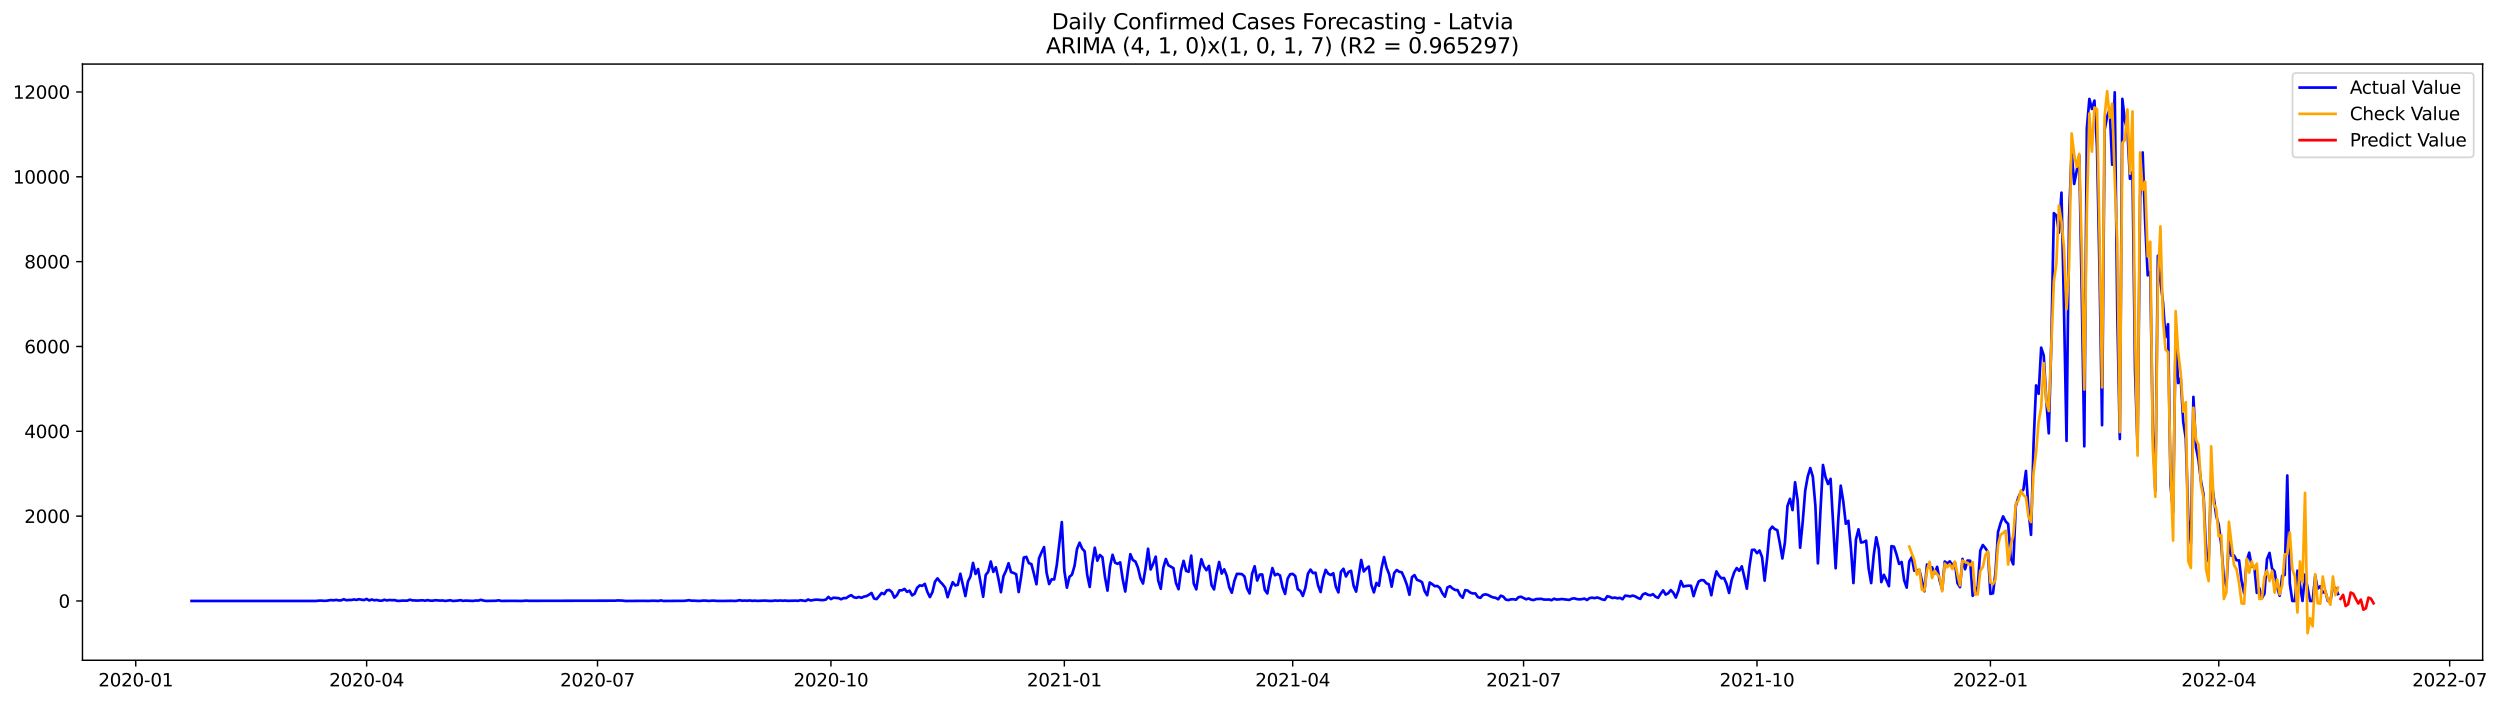 <?xml version="1.0" encoding="utf-8" standalone="no"?>
<!DOCTYPE svg PUBLIC "-//W3C//DTD SVG 1.1//EN"
  "http://www.w3.org/Graphics/SVG/1.1/DTD/svg11.dtd">
<svg xmlns:xlink="http://www.w3.org/1999/xlink" width="1394.901pt" height="392.274pt" viewBox="0 0 1394.901 392.274" xmlns="http://www.w3.org/2000/svg" version="1.1">
 <defs>
  <style type="text/css">*{stroke-linejoin: round; stroke-linecap: butt}</style>
 </defs>
 <g id="figure_1">
  <g id="patch_1">
   <path d="M 0 392.274 
L 1394.901 392.274 
L 1394.901 0 
L 0 0 
z
" style="fill: #ffffff"/>
  </g>
  <g id="axes_1">
   <g id="patch_2">
    <path d="M 46.013 368.396 
L 1385.213 368.396 
L 1385.213 35.755 
L 46.013 35.755 
z
" style="fill: #ffffff"/>
   </g>
   <g id="matplotlib.axis_1">
    <g id="xtick_1">
     <g id="line2d_1">
      <defs>
       <path id="m447d425aec" d="M 0 0 
L 0 3.5 
" style="stroke: #000000; stroke-width: 0.8"/>
      </defs>
      <g>
       <use xlink:href="#m447d425aec" x="75.741" y="368.396" style="stroke: #000000; stroke-width: 0.8"/>
      </g>
     </g>
     <g id="text_1">
      <!-- 2020-01 -->
      <g transform="translate(54.85 382.994)scale(0.1 -0.1)">
       <defs>
        <path id="DejaVuSans-32" d="M 1228 531 
L 3431 531 
L 3431 0 
L 469 0 
L 469 531 
Q 828 903 1448 1529 
Q 2069 2156 2228 2338 
Q 2531 2678 2651 2914 
Q 2772 3150 2772 3378 
Q 2772 3750 2511 3984 
Q 2250 4219 1831 4219 
Q 1534 4219 1204 4116 
Q 875 4013 500 3803 
L 500 4441 
Q 881 4594 1212 4672 
Q 1544 4750 1819 4750 
Q 2544 4750 2975 4387 
Q 3406 4025 3406 3419 
Q 3406 3131 3298 2873 
Q 3191 2616 2906 2266 
Q 2828 2175 2409 1742 
Q 1991 1309 1228 531 
z
" transform="scale(0.016)"/>
        <path id="DejaVuSans-30" d="M 2034 4250 
Q 1547 4250 1301 3770 
Q 1056 3291 1056 2328 
Q 1056 1369 1301 889 
Q 1547 409 2034 409 
Q 2525 409 2770 889 
Q 3016 1369 3016 2328 
Q 3016 3291 2770 3770 
Q 2525 4250 2034 4250 
z
M 2034 4750 
Q 2819 4750 3233 4129 
Q 3647 3509 3647 2328 
Q 3647 1150 3233 529 
Q 2819 -91 2034 -91 
Q 1250 -91 836 529 
Q 422 1150 422 2328 
Q 422 3509 836 4129 
Q 1250 4750 2034 4750 
z
" transform="scale(0.016)"/>
        <path id="DejaVuSans-2d" d="M 313 2009 
L 1997 2009 
L 1997 1497 
L 313 1497 
L 313 2009 
z
" transform="scale(0.016)"/>
        <path id="DejaVuSans-31" d="M 794 531 
L 1825 531 
L 1825 4091 
L 703 3866 
L 703 4441 
L 1819 4666 
L 2450 4666 
L 2450 531 
L 3481 531 
L 3481 0 
L 794 0 
L 794 531 
z
" transform="scale(0.016)"/>
       </defs>
       <use xlink:href="#DejaVuSans-32"/>
       <use xlink:href="#DejaVuSans-30" x="63.623"/>
       <use xlink:href="#DejaVuSans-32" x="127.246"/>
       <use xlink:href="#DejaVuSans-30" x="190.869"/>
       <use xlink:href="#DejaVuSans-2d" x="254.492"/>
       <use xlink:href="#DejaVuSans-30" x="290.576"/>
       <use xlink:href="#DejaVuSans-31" x="354.199"/>
      </g>
     </g>
    </g>
    <g id="xtick_2">
     <g id="line2d_2">
      <g>
       <use xlink:href="#m447d425aec" x="204.565" y="368.396" style="stroke: #000000; stroke-width: 0.8"/>
      </g>
     </g>
     <g id="text_2">
      <!-- 2020-04 -->
      <g transform="translate(183.673 382.994)scale(0.1 -0.1)">
       <defs>
        <path id="DejaVuSans-34" d="M 2419 4116 
L 825 1625 
L 2419 1625 
L 2419 4116 
z
M 2253 4666 
L 3047 4666 
L 3047 1625 
L 3713 1625 
L 3713 1100 
L 3047 1100 
L 3047 0 
L 2419 0 
L 2419 1100 
L 313 1100 
L 313 1709 
L 2253 4666 
z
" transform="scale(0.016)"/>
       </defs>
       <use xlink:href="#DejaVuSans-32"/>
       <use xlink:href="#DejaVuSans-30" x="63.623"/>
       <use xlink:href="#DejaVuSans-32" x="127.246"/>
       <use xlink:href="#DejaVuSans-30" x="190.869"/>
       <use xlink:href="#DejaVuSans-2d" x="254.492"/>
       <use xlink:href="#DejaVuSans-30" x="290.576"/>
       <use xlink:href="#DejaVuSans-34" x="354.199"/>
      </g>
     </g>
    </g>
    <g id="xtick_3">
     <g id="line2d_3">
      <g>
       <use xlink:href="#m447d425aec" x="333.388" y="368.396" style="stroke: #000000; stroke-width: 0.8"/>
      </g>
     </g>
     <g id="text_3">
      <!-- 2020-07 -->
      <g transform="translate(312.497 382.994)scale(0.1 -0.1)">
       <defs>
        <path id="DejaVuSans-37" d="M 525 4666 
L 3525 4666 
L 3525 4397 
L 1831 0 
L 1172 0 
L 2766 4134 
L 525 4134 
L 525 4666 
z
" transform="scale(0.016)"/>
       </defs>
       <use xlink:href="#DejaVuSans-32"/>
       <use xlink:href="#DejaVuSans-30" x="63.623"/>
       <use xlink:href="#DejaVuSans-32" x="127.246"/>
       <use xlink:href="#DejaVuSans-30" x="190.869"/>
       <use xlink:href="#DejaVuSans-2d" x="254.492"/>
       <use xlink:href="#DejaVuSans-30" x="290.576"/>
       <use xlink:href="#DejaVuSans-37" x="354.199"/>
      </g>
     </g>
    </g>
    <g id="xtick_4">
     <g id="line2d_4">
      <g>
       <use xlink:href="#m447d425aec" x="463.628" y="368.396" style="stroke: #000000; stroke-width: 0.8"/>
      </g>
     </g>
     <g id="text_4">
      <!-- 2020-10 -->
      <g transform="translate(442.736 382.994)scale(0.1 -0.1)">
       <use xlink:href="#DejaVuSans-32"/>
       <use xlink:href="#DejaVuSans-30" x="63.623"/>
       <use xlink:href="#DejaVuSans-32" x="127.246"/>
       <use xlink:href="#DejaVuSans-30" x="190.869"/>
       <use xlink:href="#DejaVuSans-2d" x="254.492"/>
       <use xlink:href="#DejaVuSans-31" x="290.576"/>
       <use xlink:href="#DejaVuSans-30" x="354.199"/>
      </g>
     </g>
    </g>
    <g id="xtick_5">
     <g id="line2d_5">
      <g>
       <use xlink:href="#m447d425aec" x="593.867" y="368.396" style="stroke: #000000; stroke-width: 0.8"/>
      </g>
     </g>
     <g id="text_5">
      <!-- 2021-01 -->
      <g transform="translate(572.976 382.994)scale(0.1 -0.1)">
       <use xlink:href="#DejaVuSans-32"/>
       <use xlink:href="#DejaVuSans-30" x="63.623"/>
       <use xlink:href="#DejaVuSans-32" x="127.246"/>
       <use xlink:href="#DejaVuSans-31" x="190.869"/>
       <use xlink:href="#DejaVuSans-2d" x="254.492"/>
       <use xlink:href="#DejaVuSans-30" x="290.576"/>
       <use xlink:href="#DejaVuSans-31" x="354.199"/>
      </g>
     </g>
    </g>
    <g id="xtick_6">
     <g id="line2d_6">
      <g>
       <use xlink:href="#m447d425aec" x="721.275" y="368.396" style="stroke: #000000; stroke-width: 0.8"/>
      </g>
     </g>
     <g id="text_6">
      <!-- 2021-04 -->
      <g transform="translate(700.384 382.994)scale(0.1 -0.1)">
       <use xlink:href="#DejaVuSans-32"/>
       <use xlink:href="#DejaVuSans-30" x="63.623"/>
       <use xlink:href="#DejaVuSans-32" x="127.246"/>
       <use xlink:href="#DejaVuSans-31" x="190.869"/>
       <use xlink:href="#DejaVuSans-2d" x="254.492"/>
       <use xlink:href="#DejaVuSans-30" x="290.576"/>
       <use xlink:href="#DejaVuSans-34" x="354.199"/>
      </g>
     </g>
    </g>
    <g id="xtick_7">
     <g id="line2d_7">
      <g>
       <use xlink:href="#m447d425aec" x="850.099" y="368.396" style="stroke: #000000; stroke-width: 0.8"/>
      </g>
     </g>
     <g id="text_7">
      <!-- 2021-07 -->
      <g transform="translate(829.207 382.994)scale(0.1 -0.1)">
       <use xlink:href="#DejaVuSans-32"/>
       <use xlink:href="#DejaVuSans-30" x="63.623"/>
       <use xlink:href="#DejaVuSans-32" x="127.246"/>
       <use xlink:href="#DejaVuSans-31" x="190.869"/>
       <use xlink:href="#DejaVuSans-2d" x="254.492"/>
       <use xlink:href="#DejaVuSans-30" x="290.576"/>
       <use xlink:href="#DejaVuSans-37" x="354.199"/>
      </g>
     </g>
    </g>
    <g id="xtick_8">
     <g id="line2d_8">
      <g>
       <use xlink:href="#m447d425aec" x="980.338" y="368.396" style="stroke: #000000; stroke-width: 0.8"/>
      </g>
     </g>
     <g id="text_8">
      <!-- 2021-10 -->
      <g transform="translate(959.447 382.994)scale(0.1 -0.1)">
       <use xlink:href="#DejaVuSans-32"/>
       <use xlink:href="#DejaVuSans-30" x="63.623"/>
       <use xlink:href="#DejaVuSans-32" x="127.246"/>
       <use xlink:href="#DejaVuSans-31" x="190.869"/>
       <use xlink:href="#DejaVuSans-2d" x="254.492"/>
       <use xlink:href="#DejaVuSans-31" x="290.576"/>
       <use xlink:href="#DejaVuSans-30" x="354.199"/>
      </g>
     </g>
    </g>
    <g id="xtick_9">
     <g id="line2d_9">
      <g>
       <use xlink:href="#m447d425aec" x="1110.577" y="368.396" style="stroke: #000000; stroke-width: 0.8"/>
      </g>
     </g>
     <g id="text_9">
      <!-- 2022-01 -->
      <g transform="translate(1089.686 382.994)scale(0.1 -0.1)">
       <use xlink:href="#DejaVuSans-32"/>
       <use xlink:href="#DejaVuSans-30" x="63.623"/>
       <use xlink:href="#DejaVuSans-32" x="127.246"/>
       <use xlink:href="#DejaVuSans-32" x="190.869"/>
       <use xlink:href="#DejaVuSans-2d" x="254.492"/>
       <use xlink:href="#DejaVuSans-30" x="290.576"/>
       <use xlink:href="#DejaVuSans-31" x="354.199"/>
      </g>
     </g>
    </g>
    <g id="xtick_10">
     <g id="line2d_10">
      <g>
       <use xlink:href="#m447d425aec" x="1237.985" y="368.396" style="stroke: #000000; stroke-width: 0.8"/>
      </g>
     </g>
     <g id="text_10">
      <!-- 2022-04 -->
      <g transform="translate(1217.094 382.994)scale(0.1 -0.1)">
       <use xlink:href="#DejaVuSans-32"/>
       <use xlink:href="#DejaVuSans-30" x="63.623"/>
       <use xlink:href="#DejaVuSans-32" x="127.246"/>
       <use xlink:href="#DejaVuSans-32" x="190.869"/>
       <use xlink:href="#DejaVuSans-2d" x="254.492"/>
       <use xlink:href="#DejaVuSans-30" x="290.576"/>
       <use xlink:href="#DejaVuSans-34" x="354.199"/>
      </g>
     </g>
    </g>
    <g id="xtick_11">
     <g id="line2d_11">
      <g>
       <use xlink:href="#m447d425aec" x="1366.809" y="368.396" style="stroke: #000000; stroke-width: 0.8"/>
      </g>
     </g>
     <g id="text_11">
      <!-- 2022-07 -->
      <g transform="translate(1345.918 382.994)scale(0.1 -0.1)">
       <use xlink:href="#DejaVuSans-32"/>
       <use xlink:href="#DejaVuSans-30" x="63.623"/>
       <use xlink:href="#DejaVuSans-32" x="127.246"/>
       <use xlink:href="#DejaVuSans-32" x="190.869"/>
       <use xlink:href="#DejaVuSans-2d" x="254.492"/>
       <use xlink:href="#DejaVuSans-30" x="290.576"/>
       <use xlink:href="#DejaVuSans-37" x="354.199"/>
      </g>
     </g>
    </g>
   </g>
   <g id="matplotlib.axis_2">
    <g id="ytick_1">
     <g id="line2d_12">
      <defs>
       <path id="mba865afe8d" d="M 0 0 
L -3.5 0 
" style="stroke: #000000; stroke-width: 0.8"/>
      </defs>
      <g>
       <use xlink:href="#mba865afe8d" x="46.013" y="335.319" style="stroke: #000000; stroke-width: 0.8"/>
      </g>
     </g>
     <g id="text_12">
      <!-- 0 -->
      <g transform="translate(32.65 339.118)scale(0.1 -0.1)">
       <use xlink:href="#DejaVuSans-30"/>
      </g>
     </g>
    </g>
    <g id="ytick_2">
     <g id="line2d_13">
      <g>
       <use xlink:href="#mba865afe8d" x="46.013" y="287.984" style="stroke: #000000; stroke-width: 0.8"/>
      </g>
     </g>
     <g id="text_13">
      <!-- 2000 -->
      <g transform="translate(13.562 291.783)scale(0.1 -0.1)">
       <use xlink:href="#DejaVuSans-32"/>
       <use xlink:href="#DejaVuSans-30" x="63.623"/>
       <use xlink:href="#DejaVuSans-30" x="127.246"/>
       <use xlink:href="#DejaVuSans-30" x="190.869"/>
      </g>
     </g>
    </g>
    <g id="ytick_3">
     <g id="line2d_14">
      <g>
       <use xlink:href="#mba865afe8d" x="46.013" y="240.649" style="stroke: #000000; stroke-width: 0.8"/>
      </g>
     </g>
     <g id="text_14">
      <!-- 4000 -->
      <g transform="translate(13.562 244.448)scale(0.1 -0.1)">
       <use xlink:href="#DejaVuSans-34"/>
       <use xlink:href="#DejaVuSans-30" x="63.623"/>
       <use xlink:href="#DejaVuSans-30" x="127.246"/>
       <use xlink:href="#DejaVuSans-30" x="190.869"/>
      </g>
     </g>
    </g>
    <g id="ytick_4">
     <g id="line2d_15">
      <g>
       <use xlink:href="#mba865afe8d" x="46.013" y="193.314" style="stroke: #000000; stroke-width: 0.8"/>
      </g>
     </g>
     <g id="text_15">
      <!-- 6000 -->
      <g transform="translate(13.562 197.113)scale(0.1 -0.1)">
       <defs>
        <path id="DejaVuSans-36" d="M 2113 2584 
Q 1688 2584 1439 2293 
Q 1191 2003 1191 1497 
Q 1191 994 1439 701 
Q 1688 409 2113 409 
Q 2538 409 2786 701 
Q 3034 994 3034 1497 
Q 3034 2003 2786 2293 
Q 2538 2584 2113 2584 
z
M 3366 4563 
L 3366 3988 
Q 3128 4100 2886 4159 
Q 2644 4219 2406 4219 
Q 1781 4219 1451 3797 
Q 1122 3375 1075 2522 
Q 1259 2794 1537 2939 
Q 1816 3084 2150 3084 
Q 2853 3084 3261 2657 
Q 3669 2231 3669 1497 
Q 3669 778 3244 343 
Q 2819 -91 2113 -91 
Q 1303 -91 875 529 
Q 447 1150 447 2328 
Q 447 3434 972 4092 
Q 1497 4750 2381 4750 
Q 2619 4750 2861 4703 
Q 3103 4656 3366 4563 
z
" transform="scale(0.016)"/>
       </defs>
       <use xlink:href="#DejaVuSans-36"/>
       <use xlink:href="#DejaVuSans-30" x="63.623"/>
       <use xlink:href="#DejaVuSans-30" x="127.246"/>
       <use xlink:href="#DejaVuSans-30" x="190.869"/>
      </g>
     </g>
    </g>
    <g id="ytick_5">
     <g id="line2d_16">
      <g>
       <use xlink:href="#mba865afe8d" x="46.013" y="145.979" style="stroke: #000000; stroke-width: 0.8"/>
      </g>
     </g>
     <g id="text_16">
      <!-- 8000 -->
      <g transform="translate(13.562 149.778)scale(0.1 -0.1)">
       <defs>
        <path id="DejaVuSans-38" d="M 2034 2216 
Q 1584 2216 1326 1975 
Q 1069 1734 1069 1313 
Q 1069 891 1326 650 
Q 1584 409 2034 409 
Q 2484 409 2743 651 
Q 3003 894 3003 1313 
Q 3003 1734 2745 1975 
Q 2488 2216 2034 2216 
z
M 1403 2484 
Q 997 2584 770 2862 
Q 544 3141 544 3541 
Q 544 4100 942 4425 
Q 1341 4750 2034 4750 
Q 2731 4750 3128 4425 
Q 3525 4100 3525 3541 
Q 3525 3141 3298 2862 
Q 3072 2584 2669 2484 
Q 3125 2378 3379 2068 
Q 3634 1759 3634 1313 
Q 3634 634 3220 271 
Q 2806 -91 2034 -91 
Q 1263 -91 848 271 
Q 434 634 434 1313 
Q 434 1759 690 2068 
Q 947 2378 1403 2484 
z
M 1172 3481 
Q 1172 3119 1398 2916 
Q 1625 2713 2034 2713 
Q 2441 2713 2670 2916 
Q 2900 3119 2900 3481 
Q 2900 3844 2670 4047 
Q 2441 4250 2034 4250 
Q 1625 4250 1398 4047 
Q 1172 3844 1172 3481 
z
" transform="scale(0.016)"/>
       </defs>
       <use xlink:href="#DejaVuSans-38"/>
       <use xlink:href="#DejaVuSans-30" x="63.623"/>
       <use xlink:href="#DejaVuSans-30" x="127.246"/>
       <use xlink:href="#DejaVuSans-30" x="190.869"/>
      </g>
     </g>
    </g>
    <g id="ytick_6">
     <g id="line2d_17">
      <g>
       <use xlink:href="#mba865afe8d" x="46.013" y="98.644" style="stroke: #000000; stroke-width: 0.8"/>
      </g>
     </g>
     <g id="text_17">
      <!-- 10000 -->
      <g transform="translate(7.2 102.443)scale(0.1 -0.1)">
       <use xlink:href="#DejaVuSans-31"/>
       <use xlink:href="#DejaVuSans-30" x="63.623"/>
       <use xlink:href="#DejaVuSans-30" x="127.246"/>
       <use xlink:href="#DejaVuSans-30" x="190.869"/>
       <use xlink:href="#DejaVuSans-30" x="254.492"/>
      </g>
     </g>
    </g>
    <g id="ytick_7">
     <g id="line2d_18">
      <g>
       <use xlink:href="#mba865afe8d" x="46.013" y="51.309" style="stroke: #000000; stroke-width: 0.8"/>
      </g>
     </g>
     <g id="text_18">
      <!-- 12000 -->
      <g transform="translate(7.2 55.108)scale(0.1 -0.1)">
       <use xlink:href="#DejaVuSans-31"/>
       <use xlink:href="#DejaVuSans-32" x="63.623"/>
       <use xlink:href="#DejaVuSans-30" x="127.246"/>
       <use xlink:href="#DejaVuSans-30" x="190.869"/>
       <use xlink:href="#DejaVuSans-30" x="254.492"/>
      </g>
     </g>
    </g>
   </g>
   <g id="line2d_19">
    <path d="M 106.885 335.319 
L 176.252 335.319 
L 177.667 335.153 
L 179.083 335.106 
L 180.499 335.224 
L 181.914 335.224 
L 184.746 334.798 
L 186.161 334.964 
L 187.577 334.727 
L 188.993 335.011 
L 190.408 334.964 
L 191.824 334.349 
L 193.24 334.917 
L 194.655 334.751 
L 196.071 334.775 
L 197.486 334.467 
L 198.902 334.727 
L 200.318 334.325 
L 201.733 334.633 
L 203.149 334.798 
L 204.565 334.183 
L 205.98 335.035 
L 207.396 334.491 
L 208.812 334.94 
L 210.227 334.751 
L 211.643 335.106 
L 213.059 335.177 
L 214.474 334.633 
L 215.89 335.035 
L 217.306 334.775 
L 218.721 334.893 
L 220.137 334.822 
L 221.552 335.224 
L 222.968 335.272 
L 224.384 335.106 
L 227.215 335.153 
L 228.631 334.609 
L 230.046 334.964 
L 232.878 335.106 
L 235.709 334.917 
L 237.125 335.177 
L 238.54 334.846 
L 239.956 335.13 
L 241.371 335.177 
L 242.787 334.893 
L 245.618 335.106 
L 247.034 335.035 
L 248.45 335.295 
L 251.281 334.917 
L 252.697 335.319 
L 255.528 335.106 
L 256.944 334.869 
L 258.359 335.272 
L 259.775 335.106 
L 264.022 335.295 
L 265.437 335.059 
L 266.853 335.13 
L 268.269 334.68 
L 269.684 335.059 
L 271.1 335.295 
L 276.763 335.201 
L 278.178 334.94 
L 279.594 335.295 
L 286.672 335.248 
L 290.919 335.319 
L 293.75 335.13 
L 295.166 335.248 
L 343.298 335.153 
L 344.714 335.011 
L 347.545 335.13 
L 348.96 335.319 
L 358.87 335.248 
L 361.701 335.295 
L 364.533 335.177 
L 367.364 335.295 
L 368.78 335.011 
L 370.195 335.319 
L 380.105 335.248 
L 381.52 335.248 
L 382.936 335.13 
L 384.352 334.893 
L 385.767 335.177 
L 387.183 335.153 
L 390.014 335.319 
L 392.845 335.082 
L 395.677 335.295 
L 397.092 335.153 
L 398.508 335.153 
L 399.924 335.295 
L 404.171 335.295 
L 408.418 335.224 
L 409.833 335.319 
L 411.249 335.201 
L 412.665 334.893 
L 414.08 335.177 
L 415.496 335.106 
L 416.911 335.177 
L 418.327 335.035 
L 419.743 335.248 
L 421.158 335.13 
L 422.574 335.272 
L 426.821 335.106 
L 429.652 335.295 
L 431.068 335.248 
L 432.484 335.059 
L 433.899 335.201 
L 435.315 335.059 
L 436.73 335.201 
L 438.146 335.082 
L 439.562 335.248 
L 443.809 335.13 
L 445.224 335.224 
L 446.64 334.917 
L 449.471 335.295 
L 450.887 334.514 
L 452.303 335.035 
L 455.134 334.585 
L 456.549 334.633 
L 457.965 334.798 
L 459.381 334.822 
L 460.796 334.562 
L 462.212 333.071 
L 463.628 334.278 
L 465.043 333.497 
L 467.875 333.733 
L 469.29 334.372 
L 470.706 333.71 
L 472.122 333.733 
L 473.537 332.739 
L 474.953 332.077 
L 476.369 333.213 
L 477.784 333.568 
L 479.2 333.071 
L 480.615 333.544 
L 482.031 332.905 
L 483.447 332.621 
L 484.862 331.816 
L 486.278 330.87 
L 487.694 333.946 
L 489.109 334.278 
L 491.941 330.87 
L 493.356 331.509 
L 494.772 329.402 
L 496.188 329.189 
L 497.603 330.325 
L 499.019 333.449 
L 500.434 332.1 
L 501.85 329.378 
L 503.266 329.378 
L 504.681 328.597 
L 506.097 330.231 
L 507.513 329.592 
L 508.928 332.195 
L 510.344 331.272 
L 511.76 327.911 
L 513.175 326.633 
L 514.591 326.87 
L 516.007 325.757 
L 517.422 330.231 
L 518.838 333.142 
L 520.254 330.396 
L 521.669 324.598 
L 523.085 322.704 
L 524.5 324.55 
L 525.916 325.97 
L 527.332 327.84 
L 528.747 333.213 
L 530.163 328.739 
L 531.579 324.858 
L 532.994 326.657 
L 534.41 326.325 
L 535.826 320.124 
L 538.657 332.574 
L 540.073 324.503 
L 541.488 321.592 
L 542.904 314.066 
L 544.319 320.243 
L 545.735 317.497 
L 548.566 332.952 
L 549.982 320.835 
L 551.398 318.988 
L 552.813 313.308 
L 554.229 319.083 
L 555.645 316.527 
L 557.06 322.87 
L 558.476 330.42 
L 559.892 321.497 
L 561.307 318.468 
L 562.723 314.255 
L 564.139 319.225 
L 565.554 319.698 
L 566.97 320.432 
L 568.385 330.349 
L 569.801 321.426 
L 571.217 311.107 
L 572.632 310.705 
L 574.048 314.208 
L 575.464 314.728 
L 576.879 320.101 
L 578.295 325.97 
L 579.711 311.557 
L 581.126 308.22 
L 582.542 305.261 
L 583.958 319.556 
L 585.373 325.876 
L 586.789 323.225 
L 588.204 323.296 
L 589.62 315.486 
L 592.451 291.274 
L 593.867 318.491 
L 595.283 327.887 
L 596.698 321.876 
L 598.114 320.622 
L 599.53 315.817 
L 600.945 306.232 
L 602.361 302.8 
L 603.777 306.042 
L 605.192 307.628 
L 606.608 320.74 
L 608.023 327.485 
L 609.439 314.539 
L 610.855 305.616 
L 612.27 312.835 
L 613.686 309.663 
L 615.102 310.918 
L 616.517 321.9 
L 617.933 329.544 
L 619.349 316.101 
L 620.764 309.569 
L 622.18 313.971 
L 623.596 314.586 
L 625.011 313.782 
L 626.427 323.201 
L 627.843 330.041 
L 629.258 318.917 
L 630.674 309.214 
L 632.089 312.48 
L 633.505 313.285 
L 634.921 316.74 
L 636.336 322.704 
L 637.752 325.592 
L 639.168 316.977 
L 640.583 306.184 
L 641.999 317.758 
L 643.415 314.586 
L 644.83 310.61 
L 646.246 323.959 
L 647.662 328.503 
L 649.077 316.835 
L 650.493 311.888 
L 651.908 315.391 
L 654.74 317.024 
L 656.155 325.284 
L 657.571 328.739 
L 658.987 318.444 
L 660.402 312.93 
L 661.818 318.562 
L 663.234 319.012 
L 664.649 310.018 
L 666.065 325.615 
L 667.481 328.834 
L 668.896 319.485 
L 670.312 312.054 
L 671.728 316.077 
L 673.143 318.16 
L 674.559 315.746 
L 675.974 326.42 
L 677.39 328.881 
L 678.806 320.053 
L 680.221 313.569 
L 681.637 320.03 
L 683.053 317.663 
L 684.468 321.237 
L 685.884 327.698 
L 687.3 330.728 
L 688.715 324.148 
L 690.131 320.195 
L 691.547 320.219 
L 692.962 320.361 
L 694.378 321.639 
L 695.793 328.29 
L 697.209 331.106 
L 698.625 320.101 
L 700.04 315.959 
L 701.456 323.911 
L 702.872 320.598 
L 704.287 320.527 
L 705.703 329.165 
L 707.119 331.13 
L 708.534 323.296 
L 709.95 316.953 
L 711.366 320.977 
L 712.781 320.219 
L 714.197 321.071 
L 715.612 327.651 
L 717.028 331.367 
L 718.444 322.87 
L 719.859 320.409 
L 721.275 320.219 
L 722.691 321.426 
L 724.106 328.716 
L 725.522 329.686 
L 726.938 332.503 
L 728.353 328.006 
L 729.769 320.101 
L 731.185 317.805 
L 732.6 319.746 
L 734.016 319.556 
L 735.432 326.609 
L 736.847 330.349 
L 738.263 322.61 
L 739.678 317.971 
L 741.094 320.101 
L 742.51 320.835 
L 743.925 319.84 
L 745.341 327.343 
L 746.757 330.538 
L 748.172 319.036 
L 749.588 317.355 
L 751.004 321.639 
L 752.419 319.154 
L 753.835 318.491 
L 755.251 326.775 
L 756.666 330.112 
L 759.497 312.433 
L 760.913 318.846 
L 762.329 317.261 
L 763.744 316.101 
L 765.16 326.325 
L 766.576 330.515 
L 767.991 325.26 
L 769.407 326.846 
L 770.823 317.024 
L 772.238 310.799 
L 773.654 316.716 
L 775.07 320.361 
L 776.485 327.319 
L 777.901 319.722 
L 779.317 318.065 
L 780.732 319.012 
L 782.148 319.343 
L 783.563 322.444 
L 784.979 326.302 
L 786.395 331.84 
L 787.81 321.994 
L 789.226 320.906 
L 790.642 323.556 
L 792.057 324.03 
L 793.473 324.882 
L 794.889 329.805 
L 796.304 332.148 
L 797.72 325.024 
L 799.136 325.947 
L 800.551 327.083 
L 801.967 326.941 
L 803.382 328.077 
L 804.798 331.059 
L 806.214 332.929 
L 807.629 327.769 
L 809.045 327.083 
L 810.461 328.313 
L 811.876 329.189 
L 813.292 329.26 
L 814.708 332.124 
L 816.123 333.52 
L 817.539 329.26 
L 818.955 329.544 
L 820.37 330.68 
L 821.786 331.106 
L 823.202 331.106 
L 824.617 333.189 
L 826.033 333.568 
L 827.448 331.935 
L 828.864 331.627 
L 830.28 331.982 
L 831.695 332.763 
L 833.111 333.331 
L 834.527 333.568 
L 835.942 334.372 
L 837.358 332.361 
L 838.774 332.905 
L 840.189 334.538 
L 841.605 334.846 
L 843.021 334.396 
L 844.436 334.349 
L 845.852 334.609 
L 847.267 333.213 
L 848.683 332.952 
L 851.514 334.372 
L 852.93 333.899 
L 854.346 334.585 
L 855.761 334.798 
L 857.177 334.23 
L 860.008 334.136 
L 861.424 334.514 
L 862.84 334.562 
L 864.255 334.467 
L 865.671 334.893 
L 867.086 334.065 
L 868.502 334.514 
L 869.918 334.443 
L 871.333 334.23 
L 875.58 334.727 
L 876.996 334.041 
L 878.412 333.852 
L 879.827 334.278 
L 881.243 334.42 
L 882.659 334.301 
L 884.074 333.994 
L 885.49 334.775 
L 886.906 333.71 
L 888.321 333.473 
L 889.737 333.733 
L 891.152 333.378 
L 892.568 333.804 
L 893.984 334.467 
L 895.399 334.704 
L 896.815 332.668 
L 898.231 333.023 
L 899.646 333.662 
L 901.062 333.426 
L 902.478 333.828 
L 903.893 333.568 
L 905.309 334.349 
L 906.725 332.361 
L 908.14 332.479 
L 909.556 332.787 
L 910.971 332.313 
L 912.387 332.763 
L 913.803 333.591 
L 915.218 334.159 
L 916.634 331.674 
L 918.05 331.059 
L 919.465 331.864 
L 920.881 332.171 
L 922.297 331.532 
L 923.712 332.929 
L 925.128 333.591 
L 926.544 331.319 
L 927.959 329.426 
L 929.375 331.769 
L 930.791 331.035 
L 932.206 329.26 
L 933.622 330.68 
L 935.037 333.402 
L 936.453 329.71 
L 937.869 324.219 
L 939.284 327.272 
L 940.7 326.941 
L 942.116 326.799 
L 943.531 326.846 
L 944.947 332.621 
L 946.363 327.958 
L 947.778 324.456 
L 949.194 323.698 
L 950.61 323.769 
L 952.025 325.402 
L 953.441 326.018 
L 954.856 332.124 
L 956.272 324.432 
L 957.688 318.823 
L 959.103 321.213 
L 960.519 322.704 
L 961.935 322.491 
L 963.35 325.757 
L 964.766 330.846 
L 966.182 323.627 
L 967.597 319.367 
L 969.013 316.953 
L 970.429 318.515 
L 971.844 316.006 
L 973.26 321.9 
L 974.676 328.455 
L 976.091 316.29 
L 977.507 306.847 
L 978.922 306.729 
L 980.338 308.646 
L 981.754 307.155 
L 983.169 310.87 
L 984.585 323.982 
L 986.001 311.415 
L 987.416 295.771 
L 988.832 293.854 
L 990.248 295.203 
L 991.663 295.818 
L 993.079 303.155 
L 994.495 311.604 
L 995.91 302.753 
L 997.326 282.398 
L 998.741 278.328 
L 1000.157 284.623 
L 1001.573 269.074 
L 1002.988 279.109 
L 1004.404 305.616 
L 1005.82 291.463 
L 1007.235 273.807 
L 1008.651 265.855 
L 1010.067 261.169 
L 1011.482 265.926 
L 1012.898 282.02 
L 1014.314 314.326 
L 1015.729 285.215 
L 1017.145 259.441 
L 1018.56 266.233 
L 1019.976 270.044 
L 1021.392 267.18 
L 1024.223 317.048 
L 1025.639 290.729 
L 1027.054 270.991 
L 1028.47 279.771 
L 1029.886 292.22 
L 1031.301 290.635 
L 1032.717 305.616 
L 1034.133 325.308 
L 1035.548 300.977 
L 1036.964 295.345 
L 1038.38 302.705 
L 1039.795 302.469 
L 1041.211 301.664 
L 1042.626 317.213 
L 1044.042 325.331 
L 1045.458 309.829 
L 1046.873 299.794 
L 1048.289 306.421 
L 1049.705 324.787 
L 1051.12 320.716 
L 1052.536 323.651 
L 1053.952 327.059 
L 1055.367 304.717 
L 1056.783 305.048 
L 1058.199 309.403 
L 1059.614 314.634 
L 1061.03 313.569 
L 1062.445 323.769 
L 1063.861 327.864 
L 1065.277 313.285 
L 1066.692 310.918 
L 1068.108 318.468 
L 1069.524 318.207 
L 1070.939 318.113 
L 1073.771 329.876 
L 1075.186 314.965 
L 1076.602 316.48 
L 1078.018 316.551 
L 1079.433 319.935 
L 1080.849 316.267 
L 1082.265 323.935 
L 1083.68 328.905 
L 1085.096 313.308 
L 1086.511 314.35 
L 1087.927 313.214 
L 1089.343 315.415 
L 1090.758 313.782 
L 1092.174 325.308 
L 1093.59 327.603 
L 1095.005 311.865 
L 1096.421 317.616 
L 1097.837 312.74 
L 1099.252 312.882 
L 1100.668 332.432 
L 1102.084 330.515 
L 1103.499 327.39 
L 1104.915 307.249 
L 1106.33 304.102 
L 1107.746 305.829 
L 1109.162 307.936 
L 1110.577 331.367 
L 1111.993 331.059 
L 1113.409 319.438 
L 1114.824 296.788 
L 1116.24 291.889 
L 1117.656 288.126 
L 1119.071 290.895 
L 1120.487 292.362 
L 1121.903 311.415 
L 1123.318 314.87 
L 1124.734 282.28 
L 1126.149 277.594 
L 1127.565 274.588 
L 1128.981 273.121 
L 1130.396 262.778 
L 1131.812 284.671 
L 1133.228 298.398 
L 1134.643 247.607 
L 1136.059 215.041 
L 1137.475 219.703 
L 1138.89 193.976 
L 1140.306 198.308 
L 1141.722 222.827 
L 1143.137 241.761 
L 1144.553 191.018 
L 1145.969 118.927 
L 1147.384 120.252 
L 1148.8 129.837 
L 1150.215 107.495 
L 1151.631 172.96 
L 1153.047 245.974 
L 1154.462 121.648 
L 1155.878 84.206 
L 1157.294 102.643 
L 1158.709 95.401 
L 1160.125 86.786 
L 1161.541 164.108 
L 1162.956 249.027 
L 1164.372 71.568 
L 1165.788 55.214 
L 1167.203 60.799 
L 1168.619 56.113 
L 1170.034 81.911 
L 1171.45 150.973 
L 1172.866 237.241 
L 1174.281 72.491 
L 1175.697 64.917 
L 1177.113 60.894 
L 1178.528 91.898 
L 1179.944 51.498 
L 1181.36 174.948 
L 1182.775 244.933 
L 1184.191 55.166 
L 1185.607 67.402 
L 1187.022 72.893 
L 1188.438 99.78 
L 1189.854 95.874 
L 1191.269 206.875 
L 1192.685 249.737 
L 1194.1 109.909 
L 1195.516 85.058 
L 1196.932 124.678 
L 1198.347 153.647 
L 1199.763 151.801 
L 1201.179 240.838 
L 1202.594 273.925 
L 1204.01 142.736 
L 1205.426 156.818 
L 1206.841 168.345 
L 1208.257 188.202 
L 1209.673 180.888 
L 1211.088 270.778 
L 1212.504 285.688 
L 1213.919 187.397 
L 1215.335 213.715 
L 1216.751 210.993 
L 1218.166 235.371 
L 1219.582 244.578 
L 1220.998 290.185 
L 1222.413 303.321 
L 1223.829 221.454 
L 1225.245 249.406 
L 1226.66 256.648 
L 1228.076 268.6 
L 1229.492 275.937 
L 1230.907 308.409 
L 1232.323 313.308 
L 1233.739 266.754 
L 1236.57 287.866 
L 1237.985 292.907 
L 1239.401 304.22 
L 1240.817 322.704 
L 1242.232 326.964 
L 1243.648 302.161 
L 1245.064 310.113 
L 1246.479 309.947 
L 1247.895 312.598 
L 1249.311 312.693 
L 1250.726 324.479 
L 1252.142 331.059 
L 1253.558 313.119 
L 1254.973 308.362 
L 1256.389 316.101 
L 1257.804 315.959 
L 1259.22 330.799 
L 1260.636 328.242 
L 1262.051 333.733 
L 1263.467 331.248 
L 1264.883 312.007 
L 1266.298 308.504 
L 1267.714 317.213 
L 1269.13 318.846 
L 1270.545 327.698 
L 1271.961 332.408 
L 1273.377 321.332 
L 1274.792 320.787 
L 1276.208 265.31 
L 1277.623 325.592 
L 1279.039 335.319 
L 1280.455 335.319 
L 1281.87 318.444 
L 1283.286 326.231 
L 1284.702 335.319 
L 1286.117 320.598 
L 1288.949 335.319 
L 1290.364 335.319 
L 1291.78 321.379 
L 1293.196 328.432 
L 1294.611 327.13 
L 1296.027 330.633 
L 1297.443 329.899 
L 1298.858 335.319 
L 1300.274 335.319 
L 1301.689 327.296 
L 1303.105 328.124 
L 1304.521 331.438 
L 1304.521 331.438 
" clip-path="url(#p409e00ab1b)" style="fill: none; stroke: #0000ff; stroke-width: 1.5; stroke-linecap: square"/>
   </g>
   <g id="line2d_20">
    <path d="M 1065.277 304.976 
L 1068.108 312.482 
L 1069.524 320.582 
L 1070.939 317.713 
L 1072.355 329.053 
L 1073.771 329.516 
L 1075.186 318.141 
L 1076.602 313.466 
L 1078.018 322.517 
L 1079.433 318.35 
L 1080.849 320.404 
L 1082.265 322.151 
L 1083.68 329.932 
L 1085.096 314.468 
L 1086.511 316.491 
L 1087.927 314.839 
L 1089.343 317.516 
L 1090.758 313.314 
L 1092.174 320.373 
L 1093.59 326.675 
L 1095.005 312.764 
L 1096.421 313.622 
L 1097.837 314.052 
L 1099.252 315.393 
L 1100.668 313.697 
L 1102.084 331.602 
L 1103.499 331.668 
L 1104.915 318.527 
L 1106.33 316.431 
L 1107.746 309.787 
L 1109.162 307.633 
L 1110.577 325.049 
L 1111.993 325.897 
L 1113.409 323.39 
L 1114.824 304.012 
L 1116.24 298.396 
L 1117.656 297.42 
L 1119.071 296.117 
L 1120.487 315 
L 1121.903 304.177 
L 1123.318 298.793 
L 1124.734 281.046 
L 1126.149 279.228 
L 1127.565 273.695 
L 1128.981 276.159 
L 1130.396 277.416 
L 1131.812 288.45 
L 1133.228 291.297 
L 1134.643 263.703 
L 1136.059 252.446 
L 1137.475 235.162 
L 1138.89 227.345 
L 1140.306 202.627 
L 1141.722 223.968 
L 1143.137 229.345 
L 1145.969 157.034 
L 1147.384 147.016 
L 1148.8 114.694 
L 1150.215 123.52 
L 1151.631 138.352 
L 1153.047 172.495 
L 1154.462 148.871 
L 1155.878 74.456 
L 1157.294 85.911 
L 1158.709 93.094 
L 1160.125 85.862 
L 1161.541 140.181 
L 1162.956 217.356 
L 1164.372 118.443 
L 1165.788 63.337 
L 1167.203 84.606 
L 1168.619 59.958 
L 1170.034 60.906 
L 1171.45 131.241 
L 1172.866 216.121 
L 1174.281 64.958 
L 1175.697 50.876 
L 1177.113 65.673 
L 1178.528 57.799 
L 1179.944 99.983 
L 1181.36 135.602 
L 1182.775 241.024 
L 1184.191 79.748 
L 1185.607 78.049 
L 1187.022 61.082 
L 1188.438 96.932 
L 1189.854 62.146 
L 1191.269 185.786 
L 1192.685 254.211 
L 1194.1 85.084 
L 1195.516 106.04 
L 1196.932 101.282 
L 1198.347 143.127 
L 1199.763 134.926 
L 1201.179 250.063 
L 1202.594 277.164 
L 1204.01 156.538 
L 1205.426 126.356 
L 1206.841 178.109 
L 1208.257 194.952 
L 1209.673 196.597 
L 1211.088 262.898 
L 1212.504 301.605 
L 1213.919 173.599 
L 1215.335 196.564 
L 1216.751 208.164 
L 1218.166 229.674 
L 1219.582 224.364 
L 1220.998 313.138 
L 1222.413 316.893 
L 1223.829 227.476 
L 1225.245 245.095 
L 1226.66 248.124 
L 1228.076 270.539 
L 1229.492 277.79 
L 1230.907 317.773 
L 1232.323 324.212 
L 1233.739 249.024 
L 1235.154 281.15 
L 1236.57 283.812 
L 1237.985 299.4 
L 1239.401 298.461 
L 1240.817 334.206 
L 1242.232 330.591 
L 1243.648 291.123 
L 1246.479 315.327 
L 1247.895 317.639 
L 1249.311 325.38 
L 1250.726 336.677 
L 1252.142 336.837 
L 1253.558 311.742 
L 1254.973 319.501 
L 1256.389 313.268 
L 1257.804 317.58 
L 1259.22 314.488 
L 1260.636 334.191 
L 1262.051 334.04 
L 1263.467 321.729 
L 1264.883 318.275 
L 1266.298 324.209 
L 1267.714 318.524 
L 1269.13 330.634 
L 1270.545 323.236 
L 1271.961 331.615 
L 1273.377 326.376 
L 1274.792 309.244 
L 1276.208 309.177 
L 1277.623 297.062 
L 1279.039 317.612 
L 1280.455 321.709 
L 1281.87 341.777 
L 1283.286 313.278 
L 1284.702 324.96 
L 1286.117 274.987 
L 1287.533 353.276 
L 1288.949 344.893 
L 1290.364 349.468 
L 1291.78 320.4 
L 1293.196 336.602 
L 1294.611 336.814 
L 1296.027 321.675 
L 1297.443 330.018 
L 1298.858 334.509 
L 1300.274 337.392 
L 1301.689 321.653 
L 1303.105 332.052 
L 1304.521 327.874 
L 1304.521 327.874 
" clip-path="url(#p409e00ab1b)" style="fill: none; stroke: #ffa500; stroke-width: 1.5; stroke-linecap: square"/>
   </g>
   <g id="line2d_21">
    <path d="M 1305.936 334.165 
L 1307.352 331.907 
L 1308.768 338.142 
L 1310.183 337.196 
L 1311.599 330.608 
L 1313.015 331.266 
L 1314.43 334.13 
L 1315.846 336.73 
L 1317.262 334.574 
L 1318.677 340.179 
L 1320.093 339.363 
L 1321.508 333.441 
L 1322.924 334.057 
L 1324.34 336.604 
" clip-path="url(#p409e00ab1b)" style="fill: none; stroke: #ff0000; stroke-width: 1.5; stroke-linecap: square"/>
   </g>
   <g id="patch_3">
    <path d="M 46.013 368.396 
L 46.013 35.755 
" style="fill: none; stroke: #000000; stroke-width: 0.8; stroke-linejoin: miter; stroke-linecap: square"/>
   </g>
   <g id="patch_4">
    <path d="M 1385.213 368.396 
L 1385.213 35.755 
" style="fill: none; stroke: #000000; stroke-width: 0.8; stroke-linejoin: miter; stroke-linecap: square"/>
   </g>
   <g id="patch_5">
    <path d="M 46.013 368.396 
L 1385.213 368.396 
" style="fill: none; stroke: #000000; stroke-width: 0.8; stroke-linejoin: miter; stroke-linecap: square"/>
   </g>
   <g id="patch_6">
    <path d="M 46.013 35.755 
L 1385.213 35.755 
" style="fill: none; stroke: #000000; stroke-width: 0.8; stroke-linejoin: miter; stroke-linecap: square"/>
   </g>
   <g id="text_19">
    <!-- Daily Confirmed Cases Forecasting - Latvia -->
    <g transform="translate(586.845 16.318)scale(0.12 -0.12)">
     <defs>
      <path id="DejaVuSans-44" d="M 1259 4147 
L 1259 519 
L 2022 519 
Q 2988 519 3436 956 
Q 3884 1394 3884 2338 
Q 3884 3275 3436 3711 
Q 2988 4147 2022 4147 
L 1259 4147 
z
M 628 4666 
L 1925 4666 
Q 3281 4666 3915 4102 
Q 4550 3538 4550 2338 
Q 4550 1131 3912 565 
Q 3275 0 1925 0 
L 628 0 
L 628 4666 
z
" transform="scale(0.016)"/>
      <path id="DejaVuSans-61" d="M 2194 1759 
Q 1497 1759 1228 1600 
Q 959 1441 959 1056 
Q 959 750 1161 570 
Q 1363 391 1709 391 
Q 2188 391 2477 730 
Q 2766 1069 2766 1631 
L 2766 1759 
L 2194 1759 
z
M 3341 1997 
L 3341 0 
L 2766 0 
L 2766 531 
Q 2569 213 2275 61 
Q 1981 -91 1556 -91 
Q 1019 -91 701 211 
Q 384 513 384 1019 
Q 384 1609 779 1909 
Q 1175 2209 1959 2209 
L 2766 2209 
L 2766 2266 
Q 2766 2663 2505 2880 
Q 2244 3097 1772 3097 
Q 1472 3097 1187 3025 
Q 903 2953 641 2809 
L 641 3341 
Q 956 3463 1253 3523 
Q 1550 3584 1831 3584 
Q 2591 3584 2966 3190 
Q 3341 2797 3341 1997 
z
" transform="scale(0.016)"/>
      <path id="DejaVuSans-69" d="M 603 3500 
L 1178 3500 
L 1178 0 
L 603 0 
L 603 3500 
z
M 603 4863 
L 1178 4863 
L 1178 4134 
L 603 4134 
L 603 4863 
z
" transform="scale(0.016)"/>
      <path id="DejaVuSans-6c" d="M 603 4863 
L 1178 4863 
L 1178 0 
L 603 0 
L 603 4863 
z
" transform="scale(0.016)"/>
      <path id="DejaVuSans-79" d="M 2059 -325 
Q 1816 -950 1584 -1140 
Q 1353 -1331 966 -1331 
L 506 -1331 
L 506 -850 
L 844 -850 
Q 1081 -850 1212 -737 
Q 1344 -625 1503 -206 
L 1606 56 
L 191 3500 
L 800 3500 
L 1894 763 
L 2988 3500 
L 3597 3500 
L 2059 -325 
z
" transform="scale(0.016)"/>
      <path id="DejaVuSans-20" transform="scale(0.016)"/>
      <path id="DejaVuSans-43" d="M 4122 4306 
L 4122 3641 
Q 3803 3938 3442 4084 
Q 3081 4231 2675 4231 
Q 1875 4231 1450 3742 
Q 1025 3253 1025 2328 
Q 1025 1406 1450 917 
Q 1875 428 2675 428 
Q 3081 428 3442 575 
Q 3803 722 4122 1019 
L 4122 359 
Q 3791 134 3420 21 
Q 3050 -91 2638 -91 
Q 1578 -91 968 557 
Q 359 1206 359 2328 
Q 359 3453 968 4101 
Q 1578 4750 2638 4750 
Q 3056 4750 3426 4639 
Q 3797 4528 4122 4306 
z
" transform="scale(0.016)"/>
      <path id="DejaVuSans-6f" d="M 1959 3097 
Q 1497 3097 1228 2736 
Q 959 2375 959 1747 
Q 959 1119 1226 758 
Q 1494 397 1959 397 
Q 2419 397 2687 759 
Q 2956 1122 2956 1747 
Q 2956 2369 2687 2733 
Q 2419 3097 1959 3097 
z
M 1959 3584 
Q 2709 3584 3137 3096 
Q 3566 2609 3566 1747 
Q 3566 888 3137 398 
Q 2709 -91 1959 -91 
Q 1206 -91 779 398 
Q 353 888 353 1747 
Q 353 2609 779 3096 
Q 1206 3584 1959 3584 
z
" transform="scale(0.016)"/>
      <path id="DejaVuSans-6e" d="M 3513 2113 
L 3513 0 
L 2938 0 
L 2938 2094 
Q 2938 2591 2744 2837 
Q 2550 3084 2163 3084 
Q 1697 3084 1428 2787 
Q 1159 2491 1159 1978 
L 1159 0 
L 581 0 
L 581 3500 
L 1159 3500 
L 1159 2956 
Q 1366 3272 1645 3428 
Q 1925 3584 2291 3584 
Q 2894 3584 3203 3211 
Q 3513 2838 3513 2113 
z
" transform="scale(0.016)"/>
      <path id="DejaVuSans-66" d="M 2375 4863 
L 2375 4384 
L 1825 4384 
Q 1516 4384 1395 4259 
Q 1275 4134 1275 3809 
L 1275 3500 
L 2222 3500 
L 2222 3053 
L 1275 3053 
L 1275 0 
L 697 0 
L 697 3053 
L 147 3053 
L 147 3500 
L 697 3500 
L 697 3744 
Q 697 4328 969 4595 
Q 1241 4863 1831 4863 
L 2375 4863 
z
" transform="scale(0.016)"/>
      <path id="DejaVuSans-72" d="M 2631 2963 
Q 2534 3019 2420 3045 
Q 2306 3072 2169 3072 
Q 1681 3072 1420 2755 
Q 1159 2438 1159 1844 
L 1159 0 
L 581 0 
L 581 3500 
L 1159 3500 
L 1159 2956 
Q 1341 3275 1631 3429 
Q 1922 3584 2338 3584 
Q 2397 3584 2469 3576 
Q 2541 3569 2628 3553 
L 2631 2963 
z
" transform="scale(0.016)"/>
      <path id="DejaVuSans-6d" d="M 3328 2828 
Q 3544 3216 3844 3400 
Q 4144 3584 4550 3584 
Q 5097 3584 5394 3201 
Q 5691 2819 5691 2113 
L 5691 0 
L 5113 0 
L 5113 2094 
Q 5113 2597 4934 2840 
Q 4756 3084 4391 3084 
Q 3944 3084 3684 2787 
Q 3425 2491 3425 1978 
L 3425 0 
L 2847 0 
L 2847 2094 
Q 2847 2600 2669 2842 
Q 2491 3084 2119 3084 
Q 1678 3084 1418 2786 
Q 1159 2488 1159 1978 
L 1159 0 
L 581 0 
L 581 3500 
L 1159 3500 
L 1159 2956 
Q 1356 3278 1631 3431 
Q 1906 3584 2284 3584 
Q 2666 3584 2933 3390 
Q 3200 3197 3328 2828 
z
" transform="scale(0.016)"/>
      <path id="DejaVuSans-65" d="M 3597 1894 
L 3597 1613 
L 953 1613 
Q 991 1019 1311 708 
Q 1631 397 2203 397 
Q 2534 397 2845 478 
Q 3156 559 3463 722 
L 3463 178 
Q 3153 47 2828 -22 
Q 2503 -91 2169 -91 
Q 1331 -91 842 396 
Q 353 884 353 1716 
Q 353 2575 817 3079 
Q 1281 3584 2069 3584 
Q 2775 3584 3186 3129 
Q 3597 2675 3597 1894 
z
M 3022 2063 
Q 3016 2534 2758 2815 
Q 2500 3097 2075 3097 
Q 1594 3097 1305 2825 
Q 1016 2553 972 2059 
L 3022 2063 
z
" transform="scale(0.016)"/>
      <path id="DejaVuSans-64" d="M 2906 2969 
L 2906 4863 
L 3481 4863 
L 3481 0 
L 2906 0 
L 2906 525 
Q 2725 213 2448 61 
Q 2172 -91 1784 -91 
Q 1150 -91 751 415 
Q 353 922 353 1747 
Q 353 2572 751 3078 
Q 1150 3584 1784 3584 
Q 2172 3584 2448 3432 
Q 2725 3281 2906 2969 
z
M 947 1747 
Q 947 1113 1208 752 
Q 1469 391 1925 391 
Q 2381 391 2643 752 
Q 2906 1113 2906 1747 
Q 2906 2381 2643 2742 
Q 2381 3103 1925 3103 
Q 1469 3103 1208 2742 
Q 947 2381 947 1747 
z
" transform="scale(0.016)"/>
      <path id="DejaVuSans-73" d="M 2834 3397 
L 2834 2853 
Q 2591 2978 2328 3040 
Q 2066 3103 1784 3103 
Q 1356 3103 1142 2972 
Q 928 2841 928 2578 
Q 928 2378 1081 2264 
Q 1234 2150 1697 2047 
L 1894 2003 
Q 2506 1872 2764 1633 
Q 3022 1394 3022 966 
Q 3022 478 2636 193 
Q 2250 -91 1575 -91 
Q 1294 -91 989 -36 
Q 684 19 347 128 
L 347 722 
Q 666 556 975 473 
Q 1284 391 1588 391 
Q 1994 391 2212 530 
Q 2431 669 2431 922 
Q 2431 1156 2273 1281 
Q 2116 1406 1581 1522 
L 1381 1569 
Q 847 1681 609 1914 
Q 372 2147 372 2553 
Q 372 3047 722 3315 
Q 1072 3584 1716 3584 
Q 2034 3584 2315 3537 
Q 2597 3491 2834 3397 
z
" transform="scale(0.016)"/>
      <path id="DejaVuSans-46" d="M 628 4666 
L 3309 4666 
L 3309 4134 
L 1259 4134 
L 1259 2759 
L 3109 2759 
L 3109 2228 
L 1259 2228 
L 1259 0 
L 628 0 
L 628 4666 
z
" transform="scale(0.016)"/>
      <path id="DejaVuSans-63" d="M 3122 3366 
L 3122 2828 
Q 2878 2963 2633 3030 
Q 2388 3097 2138 3097 
Q 1578 3097 1268 2742 
Q 959 2388 959 1747 
Q 959 1106 1268 751 
Q 1578 397 2138 397 
Q 2388 397 2633 464 
Q 2878 531 3122 666 
L 3122 134 
Q 2881 22 2623 -34 
Q 2366 -91 2075 -91 
Q 1284 -91 818 406 
Q 353 903 353 1747 
Q 353 2603 823 3093 
Q 1294 3584 2113 3584 
Q 2378 3584 2631 3529 
Q 2884 3475 3122 3366 
z
" transform="scale(0.016)"/>
      <path id="DejaVuSans-74" d="M 1172 4494 
L 1172 3500 
L 2356 3500 
L 2356 3053 
L 1172 3053 
L 1172 1153 
Q 1172 725 1289 603 
Q 1406 481 1766 481 
L 2356 481 
L 2356 0 
L 1766 0 
Q 1100 0 847 248 
Q 594 497 594 1153 
L 594 3053 
L 172 3053 
L 172 3500 
L 594 3500 
L 594 4494 
L 1172 4494 
z
" transform="scale(0.016)"/>
      <path id="DejaVuSans-67" d="M 2906 1791 
Q 2906 2416 2648 2759 
Q 2391 3103 1925 3103 
Q 1463 3103 1205 2759 
Q 947 2416 947 1791 
Q 947 1169 1205 825 
Q 1463 481 1925 481 
Q 2391 481 2648 825 
Q 2906 1169 2906 1791 
z
M 3481 434 
Q 3481 -459 3084 -895 
Q 2688 -1331 1869 -1331 
Q 1566 -1331 1297 -1286 
Q 1028 -1241 775 -1147 
L 775 -588 
Q 1028 -725 1275 -790 
Q 1522 -856 1778 -856 
Q 2344 -856 2625 -561 
Q 2906 -266 2906 331 
L 2906 616 
Q 2728 306 2450 153 
Q 2172 0 1784 0 
Q 1141 0 747 490 
Q 353 981 353 1791 
Q 353 2603 747 3093 
Q 1141 3584 1784 3584 
Q 2172 3584 2450 3431 
Q 2728 3278 2906 2969 
L 2906 3500 
L 3481 3500 
L 3481 434 
z
" transform="scale(0.016)"/>
      <path id="DejaVuSans-4c" d="M 628 4666 
L 1259 4666 
L 1259 531 
L 3531 531 
L 3531 0 
L 628 0 
L 628 4666 
z
" transform="scale(0.016)"/>
      <path id="DejaVuSans-76" d="M 191 3500 
L 800 3500 
L 1894 563 
L 2988 3500 
L 3597 3500 
L 2284 0 
L 1503 0 
L 191 3500 
z
" transform="scale(0.016)"/>
     </defs>
     <use xlink:href="#DejaVuSans-44"/>
     <use xlink:href="#DejaVuSans-61" x="77.002"/>
     <use xlink:href="#DejaVuSans-69" x="138.281"/>
     <use xlink:href="#DejaVuSans-6c" x="166.064"/>
     <use xlink:href="#DejaVuSans-79" x="193.848"/>
     <use xlink:href="#DejaVuSans-20" x="253.027"/>
     <use xlink:href="#DejaVuSans-43" x="284.814"/>
     <use xlink:href="#DejaVuSans-6f" x="354.639"/>
     <use xlink:href="#DejaVuSans-6e" x="415.82"/>
     <use xlink:href="#DejaVuSans-66" x="479.199"/>
     <use xlink:href="#DejaVuSans-69" x="514.404"/>
     <use xlink:href="#DejaVuSans-72" x="542.188"/>
     <use xlink:href="#DejaVuSans-6d" x="581.551"/>
     <use xlink:href="#DejaVuSans-65" x="678.963"/>
     <use xlink:href="#DejaVuSans-64" x="740.486"/>
     <use xlink:href="#DejaVuSans-20" x="803.963"/>
     <use xlink:href="#DejaVuSans-43" x="835.75"/>
     <use xlink:href="#DejaVuSans-61" x="905.574"/>
     <use xlink:href="#DejaVuSans-73" x="966.854"/>
     <use xlink:href="#DejaVuSans-65" x="1018.953"/>
     <use xlink:href="#DejaVuSans-73" x="1080.477"/>
     <use xlink:href="#DejaVuSans-20" x="1132.576"/>
     <use xlink:href="#DejaVuSans-46" x="1164.363"/>
     <use xlink:href="#DejaVuSans-6f" x="1218.258"/>
     <use xlink:href="#DejaVuSans-72" x="1279.439"/>
     <use xlink:href="#DejaVuSans-65" x="1318.303"/>
     <use xlink:href="#DejaVuSans-63" x="1379.826"/>
     <use xlink:href="#DejaVuSans-61" x="1434.807"/>
     <use xlink:href="#DejaVuSans-73" x="1496.086"/>
     <use xlink:href="#DejaVuSans-74" x="1548.186"/>
     <use xlink:href="#DejaVuSans-69" x="1587.395"/>
     <use xlink:href="#DejaVuSans-6e" x="1615.178"/>
     <use xlink:href="#DejaVuSans-67" x="1678.557"/>
     <use xlink:href="#DejaVuSans-20" x="1742.033"/>
     <use xlink:href="#DejaVuSans-2d" x="1773.82"/>
     <use xlink:href="#DejaVuSans-20" x="1809.904"/>
     <use xlink:href="#DejaVuSans-4c" x="1841.691"/>
     <use xlink:href="#DejaVuSans-61" x="1897.404"/>
     <use xlink:href="#DejaVuSans-74" x="1958.684"/>
     <use xlink:href="#DejaVuSans-76" x="1997.893"/>
     <use xlink:href="#DejaVuSans-69" x="2057.072"/>
     <use xlink:href="#DejaVuSans-61" x="2084.855"/>
    </g>
    <!-- ARIMA (4, 1, 0)x(1, 0, 1, 7) (R2 = 0.965297) -->
    <g transform="translate(583.628 29.756)scale(0.12 -0.12)">
     <defs>
      <path id="DejaVuSans-41" d="M 2188 4044 
L 1331 1722 
L 3047 1722 
L 2188 4044 
z
M 1831 4666 
L 2547 4666 
L 4325 0 
L 3669 0 
L 3244 1197 
L 1141 1197 
L 716 0 
L 50 0 
L 1831 4666 
z
" transform="scale(0.016)"/>
      <path id="DejaVuSans-52" d="M 2841 2188 
Q 3044 2119 3236 1894 
Q 3428 1669 3622 1275 
L 4263 0 
L 3584 0 
L 2988 1197 
Q 2756 1666 2539 1819 
Q 2322 1972 1947 1972 
L 1259 1972 
L 1259 0 
L 628 0 
L 628 4666 
L 2053 4666 
Q 2853 4666 3247 4331 
Q 3641 3997 3641 3322 
Q 3641 2881 3436 2590 
Q 3231 2300 2841 2188 
z
M 1259 4147 
L 1259 2491 
L 2053 2491 
Q 2509 2491 2742 2702 
Q 2975 2913 2975 3322 
Q 2975 3731 2742 3939 
Q 2509 4147 2053 4147 
L 1259 4147 
z
" transform="scale(0.016)"/>
      <path id="DejaVuSans-49" d="M 628 4666 
L 1259 4666 
L 1259 0 
L 628 0 
L 628 4666 
z
" transform="scale(0.016)"/>
      <path id="DejaVuSans-4d" d="M 628 4666 
L 1569 4666 
L 2759 1491 
L 3956 4666 
L 4897 4666 
L 4897 0 
L 4281 0 
L 4281 4097 
L 3078 897 
L 2444 897 
L 1241 4097 
L 1241 0 
L 628 0 
L 628 4666 
z
" transform="scale(0.016)"/>
      <path id="DejaVuSans-28" d="M 1984 4856 
Q 1566 4138 1362 3434 
Q 1159 2731 1159 2009 
Q 1159 1288 1364 580 
Q 1569 -128 1984 -844 
L 1484 -844 
Q 1016 -109 783 600 
Q 550 1309 550 2009 
Q 550 2706 781 3412 
Q 1013 4119 1484 4856 
L 1984 4856 
z
" transform="scale(0.016)"/>
      <path id="DejaVuSans-2c" d="M 750 794 
L 1409 794 
L 1409 256 
L 897 -744 
L 494 -744 
L 750 256 
L 750 794 
z
" transform="scale(0.016)"/>
      <path id="DejaVuSans-29" d="M 513 4856 
L 1013 4856 
Q 1481 4119 1714 3412 
Q 1947 2706 1947 2009 
Q 1947 1309 1714 600 
Q 1481 -109 1013 -844 
L 513 -844 
Q 928 -128 1133 580 
Q 1338 1288 1338 2009 
Q 1338 2731 1133 3434 
Q 928 4138 513 4856 
z
" transform="scale(0.016)"/>
      <path id="DejaVuSans-78" d="M 3513 3500 
L 2247 1797 
L 3578 0 
L 2900 0 
L 1881 1375 
L 863 0 
L 184 0 
L 1544 1831 
L 300 3500 
L 978 3500 
L 1906 2253 
L 2834 3500 
L 3513 3500 
z
" transform="scale(0.016)"/>
      <path id="DejaVuSans-3d" d="M 678 2906 
L 4684 2906 
L 4684 2381 
L 678 2381 
L 678 2906 
z
M 678 1631 
L 4684 1631 
L 4684 1100 
L 678 1100 
L 678 1631 
z
" transform="scale(0.016)"/>
      <path id="DejaVuSans-2e" d="M 684 794 
L 1344 794 
L 1344 0 
L 684 0 
L 684 794 
z
" transform="scale(0.016)"/>
      <path id="DejaVuSans-39" d="M 703 97 
L 703 672 
Q 941 559 1184 500 
Q 1428 441 1663 441 
Q 2288 441 2617 861 
Q 2947 1281 2994 2138 
Q 2813 1869 2534 1725 
Q 2256 1581 1919 1581 
Q 1219 1581 811 2004 
Q 403 2428 403 3163 
Q 403 3881 828 4315 
Q 1253 4750 1959 4750 
Q 2769 4750 3195 4129 
Q 3622 3509 3622 2328 
Q 3622 1225 3098 567 
Q 2575 -91 1691 -91 
Q 1453 -91 1209 -44 
Q 966 3 703 97 
z
M 1959 2075 
Q 2384 2075 2632 2365 
Q 2881 2656 2881 3163 
Q 2881 3666 2632 3958 
Q 2384 4250 1959 4250 
Q 1534 4250 1286 3958 
Q 1038 3666 1038 3163 
Q 1038 2656 1286 2365 
Q 1534 2075 1959 2075 
z
" transform="scale(0.016)"/>
      <path id="DejaVuSans-35" d="M 691 4666 
L 3169 4666 
L 3169 4134 
L 1269 4134 
L 1269 2991 
Q 1406 3038 1543 3061 
Q 1681 3084 1819 3084 
Q 2600 3084 3056 2656 
Q 3513 2228 3513 1497 
Q 3513 744 3044 326 
Q 2575 -91 1722 -91 
Q 1428 -91 1123 -41 
Q 819 9 494 109 
L 494 744 
Q 775 591 1075 516 
Q 1375 441 1709 441 
Q 2250 441 2565 725 
Q 2881 1009 2881 1497 
Q 2881 1984 2565 2268 
Q 2250 2553 1709 2553 
Q 1456 2553 1204 2497 
Q 953 2441 691 2322 
L 691 4666 
z
" transform="scale(0.016)"/>
     </defs>
     <use xlink:href="#DejaVuSans-41"/>
     <use xlink:href="#DejaVuSans-52" x="68.408"/>
     <use xlink:href="#DejaVuSans-49" x="137.891"/>
     <use xlink:href="#DejaVuSans-4d" x="167.383"/>
     <use xlink:href="#DejaVuSans-41" x="253.662"/>
     <use xlink:href="#DejaVuSans-20" x="322.07"/>
     <use xlink:href="#DejaVuSans-28" x="353.857"/>
     <use xlink:href="#DejaVuSans-34" x="392.871"/>
     <use xlink:href="#DejaVuSans-2c" x="456.494"/>
     <use xlink:href="#DejaVuSans-20" x="488.281"/>
     <use xlink:href="#DejaVuSans-31" x="520.068"/>
     <use xlink:href="#DejaVuSans-2c" x="583.691"/>
     <use xlink:href="#DejaVuSans-20" x="615.479"/>
     <use xlink:href="#DejaVuSans-30" x="647.266"/>
     <use xlink:href="#DejaVuSans-29" x="710.889"/>
     <use xlink:href="#DejaVuSans-78" x="749.902"/>
     <use xlink:href="#DejaVuSans-28" x="809.082"/>
     <use xlink:href="#DejaVuSans-31" x="848.096"/>
     <use xlink:href="#DejaVuSans-2c" x="911.719"/>
     <use xlink:href="#DejaVuSans-20" x="943.506"/>
     <use xlink:href="#DejaVuSans-30" x="975.293"/>
     <use xlink:href="#DejaVuSans-2c" x="1038.916"/>
     <use xlink:href="#DejaVuSans-20" x="1070.703"/>
     <use xlink:href="#DejaVuSans-31" x="1102.49"/>
     <use xlink:href="#DejaVuSans-2c" x="1166.113"/>
     <use xlink:href="#DejaVuSans-20" x="1197.9"/>
     <use xlink:href="#DejaVuSans-37" x="1229.688"/>
     <use xlink:href="#DejaVuSans-29" x="1293.311"/>
     <use xlink:href="#DejaVuSans-20" x="1332.324"/>
     <use xlink:href="#DejaVuSans-28" x="1364.111"/>
     <use xlink:href="#DejaVuSans-52" x="1403.125"/>
     <use xlink:href="#DejaVuSans-32" x="1472.607"/>
     <use xlink:href="#DejaVuSans-20" x="1536.23"/>
     <use xlink:href="#DejaVuSans-3d" x="1568.018"/>
     <use xlink:href="#DejaVuSans-20" x="1651.807"/>
     <use xlink:href="#DejaVuSans-30" x="1683.594"/>
     <use xlink:href="#DejaVuSans-2e" x="1747.217"/>
     <use xlink:href="#DejaVuSans-39" x="1779.004"/>
     <use xlink:href="#DejaVuSans-36" x="1842.627"/>
     <use xlink:href="#DejaVuSans-35" x="1906.25"/>
     <use xlink:href="#DejaVuSans-32" x="1969.873"/>
     <use xlink:href="#DejaVuSans-39" x="2033.496"/>
     <use xlink:href="#DejaVuSans-37" x="2097.119"/>
     <use xlink:href="#DejaVuSans-29" x="2160.742"/>
    </g>
   </g>
   <g id="legend_1">
    <g id="patch_7">
     <path d="M 1281.133 87.79 
L 1378.213 87.79 
Q 1380.213 87.79 1380.213 85.79 
L 1380.213 42.755 
Q 1380.213 40.755 1378.213 40.755 
L 1281.133 40.755 
Q 1279.133 40.755 1279.133 42.755 
L 1279.133 85.79 
Q 1279.133 87.79 1281.133 87.79 
z
" style="fill: #ffffff; opacity: 0.8; stroke: #cccccc; stroke-linejoin: miter"/>
    </g>
    <g id="line2d_22">
     <path d="M 1283.133 48.854 
L 1293.133 48.854 
L 1303.133 48.854 
" style="fill: none; stroke: #0000ff; stroke-width: 1.5; stroke-linecap: square"/>
    </g>
    <g id="text_20">
     <!-- Actual Value -->
     <g transform="translate(1311.133 52.354)scale(0.1 -0.1)">
      <defs>
       <path id="DejaVuSans-75" d="M 544 1381 
L 544 3500 
L 1119 3500 
L 1119 1403 
Q 1119 906 1312 657 
Q 1506 409 1894 409 
Q 2359 409 2629 706 
Q 2900 1003 2900 1516 
L 2900 3500 
L 3475 3500 
L 3475 0 
L 2900 0 
L 2900 538 
Q 2691 219 2414 64 
Q 2138 -91 1772 -91 
Q 1169 -91 856 284 
Q 544 659 544 1381 
z
M 1991 3584 
L 1991 3584 
z
" transform="scale(0.016)"/>
       <path id="DejaVuSans-56" d="M 1831 0 
L 50 4666 
L 709 4666 
L 2188 738 
L 3669 4666 
L 4325 4666 
L 2547 0 
L 1831 0 
z
" transform="scale(0.016)"/>
      </defs>
      <use xlink:href="#DejaVuSans-41"/>
      <use xlink:href="#DejaVuSans-63" x="66.658"/>
      <use xlink:href="#DejaVuSans-74" x="121.639"/>
      <use xlink:href="#DejaVuSans-75" x="160.848"/>
      <use xlink:href="#DejaVuSans-61" x="224.227"/>
      <use xlink:href="#DejaVuSans-6c" x="285.506"/>
      <use xlink:href="#DejaVuSans-20" x="313.289"/>
      <use xlink:href="#DejaVuSans-56" x="345.076"/>
      <use xlink:href="#DejaVuSans-61" x="405.734"/>
      <use xlink:href="#DejaVuSans-6c" x="467.014"/>
      <use xlink:href="#DejaVuSans-75" x="494.797"/>
      <use xlink:href="#DejaVuSans-65" x="558.176"/>
     </g>
    </g>
    <g id="line2d_23">
     <path d="M 1283.133 63.532 
L 1293.133 63.532 
L 1303.133 63.532 
" style="fill: none; stroke: #ffa500; stroke-width: 1.5; stroke-linecap: square"/>
    </g>
    <g id="text_21">
     <!-- Check Value -->
     <g transform="translate(1311.133 67.032)scale(0.1 -0.1)">
      <defs>
       <path id="DejaVuSans-68" d="M 3513 2113 
L 3513 0 
L 2938 0 
L 2938 2094 
Q 2938 2591 2744 2837 
Q 2550 3084 2163 3084 
Q 1697 3084 1428 2787 
Q 1159 2491 1159 1978 
L 1159 0 
L 581 0 
L 581 4863 
L 1159 4863 
L 1159 2956 
Q 1366 3272 1645 3428 
Q 1925 3584 2291 3584 
Q 2894 3584 3203 3211 
Q 3513 2838 3513 2113 
z
" transform="scale(0.016)"/>
       <path id="DejaVuSans-6b" d="M 581 4863 
L 1159 4863 
L 1159 1991 
L 2875 3500 
L 3609 3500 
L 1753 1863 
L 3688 0 
L 2938 0 
L 1159 1709 
L 1159 0 
L 581 0 
L 581 4863 
z
" transform="scale(0.016)"/>
      </defs>
      <use xlink:href="#DejaVuSans-43"/>
      <use xlink:href="#DejaVuSans-68" x="69.824"/>
      <use xlink:href="#DejaVuSans-65" x="133.203"/>
      <use xlink:href="#DejaVuSans-63" x="194.727"/>
      <use xlink:href="#DejaVuSans-6b" x="249.707"/>
      <use xlink:href="#DejaVuSans-20" x="307.617"/>
      <use xlink:href="#DejaVuSans-56" x="339.404"/>
      <use xlink:href="#DejaVuSans-61" x="400.062"/>
      <use xlink:href="#DejaVuSans-6c" x="461.342"/>
      <use xlink:href="#DejaVuSans-75" x="489.125"/>
      <use xlink:href="#DejaVuSans-65" x="552.504"/>
     </g>
    </g>
    <g id="line2d_24">
     <path d="M 1283.133 78.21 
L 1293.133 78.21 
L 1303.133 78.21 
" style="fill: none; stroke: #ff0000; stroke-width: 1.5; stroke-linecap: square"/>
    </g>
    <g id="text_22">
     <!-- Predict Value -->
     <g transform="translate(1311.133 81.71)scale(0.1 -0.1)">
      <defs>
       <path id="DejaVuSans-50" d="M 1259 4147 
L 1259 2394 
L 2053 2394 
Q 2494 2394 2734 2622 
Q 2975 2850 2975 3272 
Q 2975 3691 2734 3919 
Q 2494 4147 2053 4147 
L 1259 4147 
z
M 628 4666 
L 2053 4666 
Q 2838 4666 3239 4311 
Q 3641 3956 3641 3272 
Q 3641 2581 3239 2228 
Q 2838 1875 2053 1875 
L 1259 1875 
L 1259 0 
L 628 0 
L 628 4666 
z
" transform="scale(0.016)"/>
      </defs>
      <use xlink:href="#DejaVuSans-50"/>
      <use xlink:href="#DejaVuSans-72" x="58.553"/>
      <use xlink:href="#DejaVuSans-65" x="97.416"/>
      <use xlink:href="#DejaVuSans-64" x="158.939"/>
      <use xlink:href="#DejaVuSans-69" x="222.416"/>
      <use xlink:href="#DejaVuSans-63" x="250.199"/>
      <use xlink:href="#DejaVuSans-74" x="305.18"/>
      <use xlink:href="#DejaVuSans-20" x="344.389"/>
      <use xlink:href="#DejaVuSans-56" x="376.176"/>
      <use xlink:href="#DejaVuSans-61" x="436.834"/>
      <use xlink:href="#DejaVuSans-6c" x="498.113"/>
      <use xlink:href="#DejaVuSans-75" x="525.896"/>
      <use xlink:href="#DejaVuSans-65" x="589.275"/>
     </g>
    </g>
   </g>
  </g>
 </g>
 <defs>
  <clipPath id="p409e00ab1b">
   <rect x="46.013" y="35.755" width="1339.2" height="332.64"/>
  </clipPath>
 </defs>
</svg>
